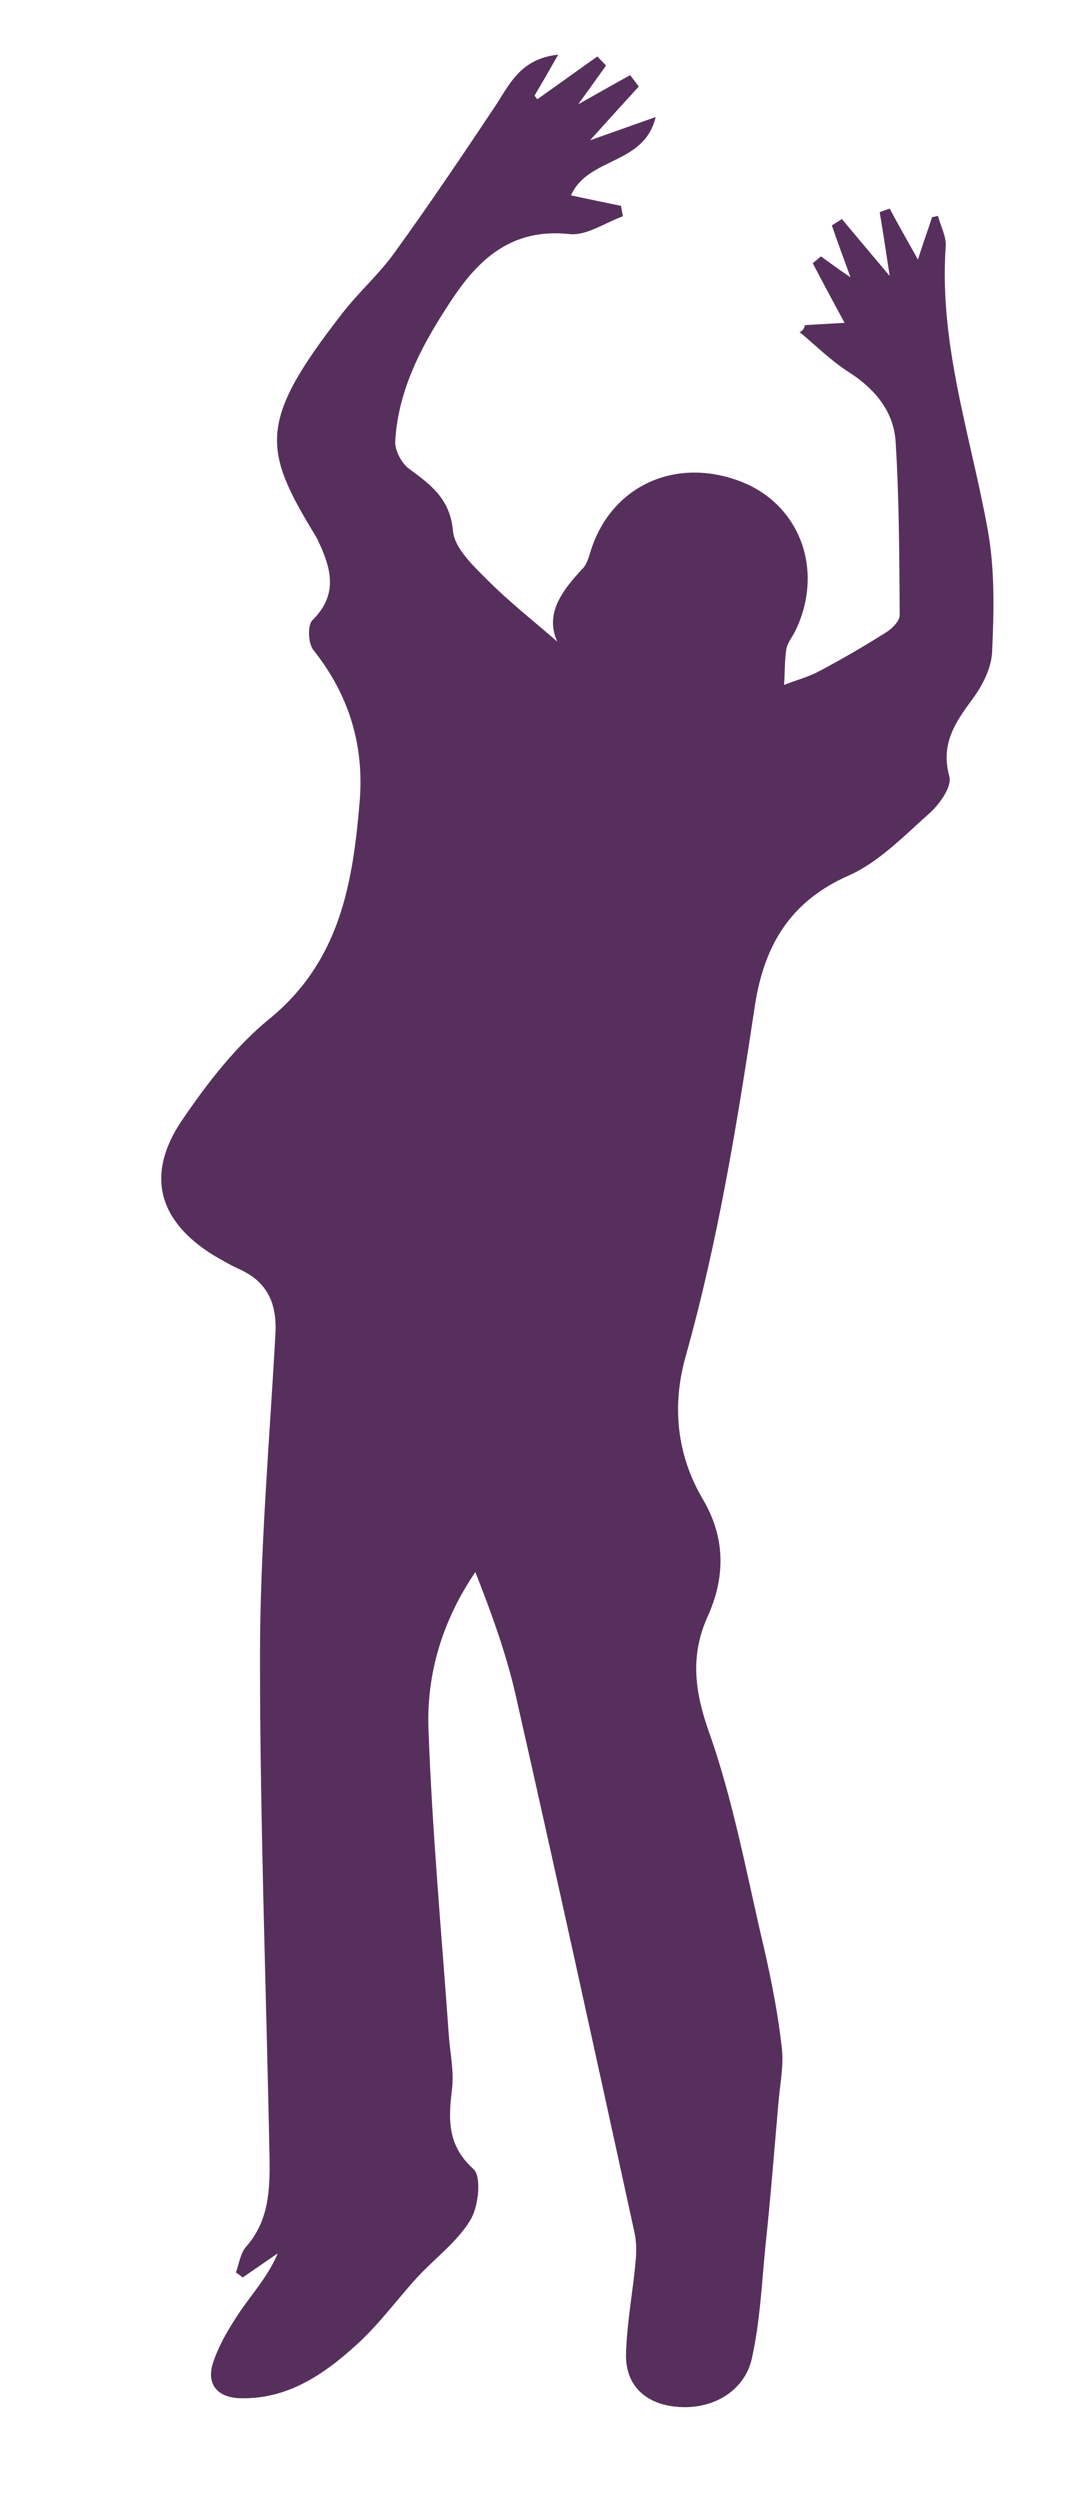 <?xml version="1.0" encoding="utf-8"?>
<!-- Generator: Adobe Illustrator 21.1.0, SVG Export Plug-In . SVG Version: 6.00 Build 0)  -->
<svg version="1.1" id="Слой_1" xmlns="http://www.w3.org/2000/svg" xmlns:xlink="http://www.w3.org/1999/xlink" x="0px" y="0px"
	 viewBox="0 0 235 549" style="enable-background:new 0 0 235 549;" xml:space="preserve">
<style type="text/css">
	.st0{fill:#572F5D;}
</style>
<path class="st0" d="M176.8,71.4c2.7-0.2,5.3-0.3,8.7-0.5c-2.4-4.4-4.7-8.7-7-13.1c0.6-0.5,1.2-1,1.8-1.5c2.1,1.5,4.1,3,6.5,4.6
	c-1.4-3.8-2.8-7.6-4.1-11.4c0.7-0.5,1.5-0.9,2.2-1.4c3.1,3.7,6.2,7.4,10.5,12.5c-0.9-5.9-1.5-9.9-2.2-14c0.7-0.3,1.4-0.5,2.2-0.8
	c1.8,3.4,3.7,6.7,6.2,11.2c1.2-3.8,2.2-6.5,3.1-9.3c0.4-0.1,0.9-0.2,1.3-0.3c0.6,2.3,1.9,4.6,1.7,6.8c-1.5,21.6,5.6,41.8,9.3,62.5
	c1.5,8.6,1.3,17.5,0.9,26.3c-0.1,3.5-2,7.3-4.1,10.2c-3.9,5.3-7.3,10-5.3,17.3c0.6,2.3-2.2,6.2-4.5,8.2c-5.6,5-11.1,10.7-17.7,13.6
	c-12.9,5.7-18.5,15.5-20.5,28.5c-3.9,25.9-8.1,51.7-15.2,77c-3,10.6-2.1,21.4,3.7,31.3c5,8.4,5.1,17.1,1.1,25.9
	c-3.8,8.5-2.9,16.2,0.3,25.3c5.5,15.5,8.4,31.9,12.2,47.9c1.6,7.1,3,14.2,3.8,21.4c0.5,4.2-0.5,8.6-0.8,12.9
	c-0.9,10.3-1.7,20.6-2.8,30.8c-0.8,8.3-1.2,16.7-3,24.7c-1.7,7.3-8.9,11.2-16.4,10.5c-7.1-0.6-11.5-4.9-11.2-11.9
	c0.2-6.7,1.5-13.4,2.1-20.1c0.2-2.1,0.2-4.4-0.3-6.5c-8.6-39.4-17.2-78.7-26.1-118c-2.1-9.1-5.3-17.9-8.8-26.8
	c-7.2,10.6-10.7,22.2-10.3,34.3c0.8,22.6,2.9,45.2,4.5,67.8c0.3,3.7,1.1,7.5,0.7,11.2c-0.8,6.7-1.2,12.5,4.7,17.8
	c1.8,1.6,1.1,8.3-0.7,11.2c-2.9,4.8-7.7,8.3-11.6,12.5c-4.4,4.8-8.3,10.2-13.1,14.6c-7.3,6.7-15.5,12.4-26.1,12
	c-4.8-0.2-7.1-3.1-5.8-7.5c1.3-4.1,3.6-7.9,6-11.5c2.8-4.1,6.2-7.8,8.3-12.8c-2.6,1.8-5.1,3.5-7.7,5.3c-0.5-0.4-1-0.8-1.5-1.1
	c0.7-1.9,1-4.2,2.2-5.6c5-5.6,5.3-12.4,5.2-19.2c-0.7-36.8-2.1-73.5-2.1-110.3c0-23.7,2.1-47.5,3.4-71.2c0.3-6.4-1.7-11.1-7.7-13.9
	c-2-0.9-3.9-2-5.8-3.1c-12.2-7.5-15.1-17.7-7.1-29.6c5.5-8.1,11.8-16.3,19.3-22.4c15.5-12.7,18.3-29.8,19.8-47.8
	c1-12.4-2.4-23.4-10.2-33.2c-1.1-1.4-1.3-5.4-0.2-6.5c5.8-5.7,4.1-11.5,1.2-17.6c-0.1-0.2-0.2-0.4-0.3-0.6
	c-11.8-19.3-13-25.2,5.6-49.1c3.6-4.7,8.2-8.7,11.6-13.5c7.6-10.5,14.8-21.2,22-32c3.2-4.8,5.5-10.5,13.9-11.4
	c-2.1,3.7-3.6,6.3-5.2,9c0.2,0.3,0.4,0.5,0.6,0.8c4.4-3.1,8.8-6.3,13.2-9.4c0.6,0.7,1.3,1.3,1.9,2c-2,2.8-4,5.6-6.1,8.5
	c3.9-2.2,7.6-4.3,11.4-6.4c0.6,0.8,1.3,1.7,1.9,2.5c-3.2,3.5-6.4,7-10.7,11.8c5.4-1.9,9.3-3.3,14.4-5.1
	c-2.5,10.6-14.8,8.7-18.6,17.2c4.2,0.9,7.6,1.6,11,2.3c0.1,0.8,0.3,1.5,0.4,2.3c-3.9,1.4-8,4.3-11.7,3.9c-12.2-1.3-19.5,4.9-25.6,14
	c-6.4,9.6-12,19.6-12.7,31.5c-0.1,2,1.4,4.8,3,6c4.9,3.6,9.1,6.7,9.7,13.8c0.4,3.8,4.6,7.7,7.7,10.8c4.9,4.9,10.3,9.1,15.2,13.4
	c-2.8-6.1,1-11.2,5.7-16.2c0.8-0.9,1.2-2.3,1.6-3.6c4.4-14.3,18.5-20.9,32.9-15.4c13.1,5,18.5,19.5,12.1,32.8
	c-0.7,1.4-1.8,2.7-2,4.1c-0.4,2.5-0.3,5.2-0.5,7.8c2.5-1,5.2-1.7,7.5-2.9c5.1-2.7,10.1-5.6,15-8.7c1.3-0.8,2.9-2.5,2.9-3.7
	c-0.1-12.7-0.1-25.4-0.9-38.1c-0.4-6.6-4.5-11.6-10.3-15.3c-3.9-2.5-7.2-5.8-10.8-8.8C176.3,72.7,176.6,72.1,176.8,71.4z"/>
</svg>
